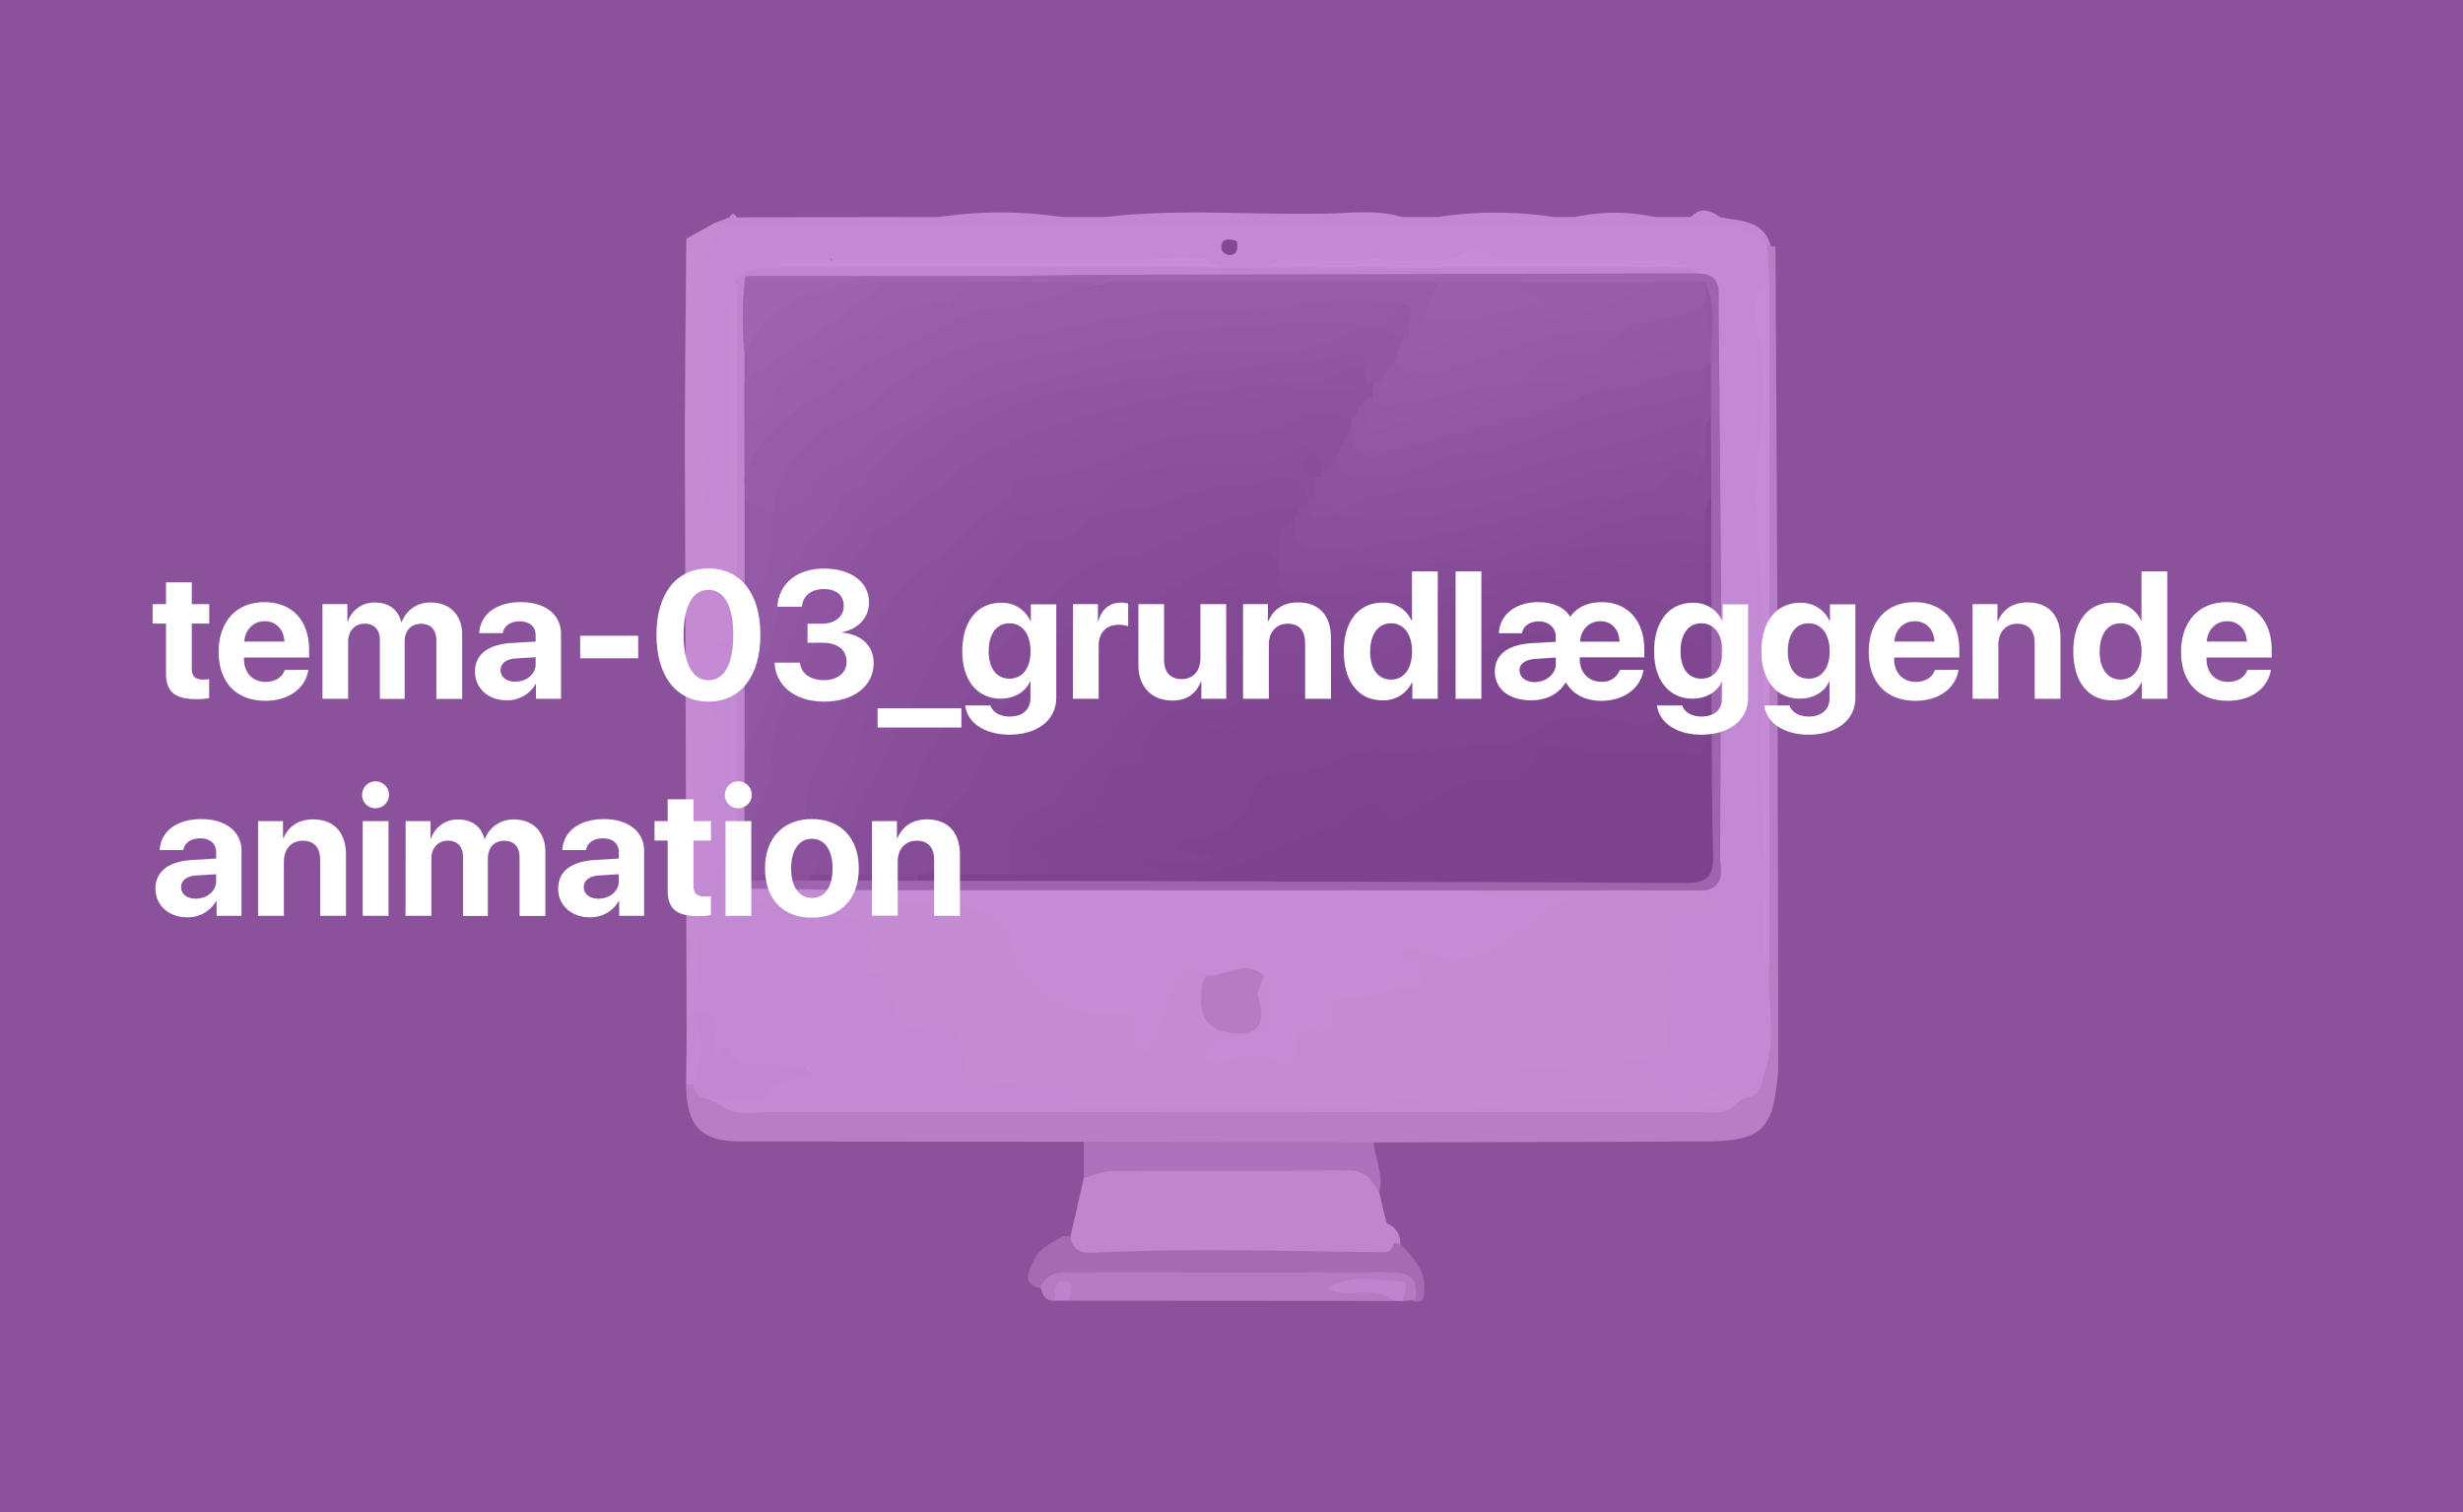 <svg id="Layer_1" data-name="Layer 1" xmlns="http://www.w3.org/2000/svg" width="749" height="460" viewBox="0 0 749 460"><rect x="0" y="0" width="749" height="460" fill="#333333" stroke="none"/><defs><style>.cls-1{fill:#f0f3ec;}.cls-2{fill:#e9e9e5;}.cls-3{fill:#c5c6c0;}.cls-4{fill:#dde0d8;}.cls-5{fill:#9ea099;}.cls-6{fill:#858680;}.cls-7{fill:#ecefe8;}.cls-8{fill:#f4f6f0;}.cls-9{fill:#edeeec;}.cls-10{fill:#ebeee7;}.cls-11{fill:#edf0e9;}.cls-12{fill:#717172;}.cls-13{fill:#ecede8;}.cls-14{fill:#e2e2df;}.cls-15{fill:#bec0ba;}.cls-16{fill:#f4f3f2;}.cls-17{fill:#ecede9;}.cls-18{fill:#bbbcb5;}.cls-19{fill:#dedfd9;}.cls-20{fill:#d8d9d4;}.cls-21{fill:#e1e2e1;}.cls-22{fill:#f9f9f9;}.cls-23{fill:#fafbf9;}.cls-24{fill:#141511;}.cls-25{fill:#050505;}.cls-26{fill:#090a0c;}.cls-27{fill:#58555a;}.cls-28{fill:#38373c;}.cls-29{fill:#464549;}.cls-30{fill:#565458;}.cls-31{fill:#242328;}.cls-32{fill:#605c5f;}.cls-33{fill:#5b585d;}.cls-34{fill:#757474;}.cls-35{fill:#615e62;}.cls-36{fill:#3a393e;}.cls-37{fill:#161519;}.cls-38{fill:#111113;}.cls-39{fill:#2d2c30;}.cls-40{fill:#0c0d0f;}.cls-41{fill:#403f44;}.cls-42{fill:#444348;}.cls-43{fill:#4b4a4f;}.cls-44{fill:#666366;}.cls-45{fill:#6b696b;}.cls-46{fill:#605f62;}.cls-47{fill:#514e54;}.cls-48{fill:#1e1d22;}.cls-49{fill:#060607;}.cls-50{fill:#0e0f11;}.cls-51{fill:#4a494e;}.cls-52{fill:#302f34;}.cls-53{fill:#323135;}.cls-54{fill:#2b2a2f;}.cls-55{fill:#3e3d42;}.cls-56{fill:#3e3d41;}.cls-57{fill:#252429;}.cls-58{fill:#36353a;}.cls-59{fill:#504e53;}.cls-60{fill:#4b4b4f;}.cls-61{fill:#1c1b20;}.cls-62{fill:#3b3a3f;}.cls-63{fill:#313035;}.cls-64{fill:#1a191d;}.cls-65{fill:#b160c9;opacity:0.7;}.cls-66{fill:#fff;}</style></defs><title>tema_3_button</title><path class="cls-1" d="M208.82,316.49q-.28-90.23-.55-180.47c0-21.14.28-42.28.44-63.42l8.59-4.76L218.57,69a9.16,9.16,0,0,1,1.05,4.92c-4.42,28.82-3.2,57.57.77,86.28.82,1.4-1.39,0,.07,0,.29,0,.3-.27.19-.88-4.13-22.23-3.35-44.65-2-67,.18-2.9.53-10.8,7.63-4.48,1.58,4.65,1,9.45,1,14.18q.09,73,0,146.05c0,5.54.08,11,2.79,16,5.39,5.34,12.17,2.3,18.3,2.95,4.22.46,8.52-.21,12.74.63,6.34,4.73,13.72,4.06,20.95,3.84,14.08-.43,25.68,2.79,31.6,17.57,4.27,10.69,13.66,14.75,24.59,14.75,5.13,0,8.36,1.6,10.3,7.15,2.44-5.05,3.66-9.93,6.41-14,3.83-5.7,8.05-7.39,12.81-.91a13.48,13.48,0,0,1,1.08,4.2c.51,4,.57,8.78,5.79,9.16,5.51.39,4-5,5.22-8,1-2.46,2.09-4.66,4.95-5.31,7.31,4,5.34,10.56,4,16.35-1.74,7.38-8.77,4.76-13.81,5.79-1.35.45.29,2-.25.62-.1-.26.28-.64,1-.46,11.44,3,18.28-4.77,24.69-11.59,4.41-4.7,9.08-6.77,15-7.93,4.4-.87,10.28-.17,8.11-8.74-1.11-4.38,4.66-5.25,8.18-4.26,12.62,3.57,23-.05,32.05-8.89,2.9-2.82,6.64-3.78,8.49-3.44-5.65.95-13.26,4.65-21.35,1.91-3.82-1.3-8.74-3.08-2-7.61a664.41,664.41,0,0,1,68,0c3.36,1.39,5.94,3.94,4.65,7.48-1.86,5.12-7.09,4-11.25,4.59-7.29-1.36-12.32-.72-13.73,8.77-1.33,8.92-6.28,9.95-15,4.77,1.9,7.9,1.68,14.81-8,17.31-.72.18-1.73.33-1.94.89-7.5,19.9-25.66,11.52-39.36,14.55-5.64,1.25-11.83.39-15.61.2,6.48-.41,15.17.76,23.8-.54,3.72-.56,7.68,1,7.66,4.35,0,5-5,5-8.38,3.91-9.28-3-17.12-.45-24.54,5-28.78.82-57.54.67-86.27.12-8.34-5-17.71-6.58-27.07-5.78-6.64.56-9.82-1.8-11.1-7.53-1.56-7-5-10.91-12.74-10.56-3.37.15-6.95-2.16-7.75-5.32-2-8-11.63-12.53-9.81-22.33.71-3.81-3-4.5-5.86-5.11-5.37-1.13-10.67-2.58-16-3.94A15.72,15.72,0,0,0,225,281.41c-6.09,4.67-8,.68-8.37-4.26-.4-5.5-2.35-10.72,1-16.79,3-5.5.93-12.92.83-19.51-.66-3.36.13-6.7,0-10,1.39-4.34,1.24-8.82,1.19-13.27-.52-5.14-1.23-10.27-1.41-15.45,0-.17-.5-.47-.74-.45s-.52.34-.74.63c-1,2.68.29,4.94,1.09,7.26,1.86,3.81,1.89,7.87,1.8,11.95a39.16,39.16,0,0,1-.23,4.72c-2.53,5.5-2.11,11.52-3,17.31-1.93,20.76,2.52,41.71-2,62.37-.12,1.28-.24,2.57-.32,3.85C213.45,312.87,213.5,316.52,208.82,316.49Z"/><path class="cls-2" d="M472.42,66H479a57.09,57.09,0,0,1,24.17,0l11,0c2.93-3,5.86-2.17,8.79,0,6,1.36,13.26.66,15.48,8.77l-2.05.64c-13.76-5.08-27.95-4.54-42.18-3.1a98,98,0,0,1-11,.36c-69.77-.55-139.54.2-209.3-.14-15.7-.08-31.41-1.27-47.13-1.15-3.35,0-6.59-.41-9.17-2.88l-.36-.67,4.59-1.72c.71-1.36,1.44-1.37,2.17,0L285.61,66A128.57,128.57,0,0,1,323,66l13.18,0c22.08-2.57,44.23-.64,66.35-1,7.9-.13,15.94-1.35,23.77,1l4.39,0h6.59A116.42,116.42,0,0,1,472.42,66Z"/><path class="cls-3" d="M329.63,347.25q-52.15,0-104.29-.08c-12.29,0-16.5-4.54-16.71-17.43a2.74,2.74,0,0,1,2.57-.92c2.35.92,4.48,2.26,6.76,3.36a26.37,26.37,0,0,0,6.44,2.49,29.19,29.19,0,0,0,5.49.49c59.22-1.45,118.42,4.88,177.54,1.76,38.36-2,76.69-.1,114.94-2.4a18.69,18.69,0,0,0,4.84-2.24c3.88-1.46,6-4.42,7.11-8.33,1.61-10.44.37-20.93.75-31.39-.16-68.59.32-137.16-.26-205.73,0-4.3,0-8.6,2.67-12.32l1,.27c.48.11,1,.2,1.45.29.18,35.12.43,70.24.54,105.35q.22,72.45.29,144.9c-1.48,18.79-4.69,21.8-23.49,21.86q-49.75.18-99.52.31c-3.69,3.5-8.25,4.17-13.1,4.16-20.68,0-41.35-.23-62,0C337.75,351.68,333.16,351,329.63,347.25Z"/><path class="cls-4" d="M325.52,376.09l4.08-17.79c2.76-5.27,7.57-6.5,12.95-6.53,21.22-.14,42.45-.08,63.67,0,7.53,0,12.74,2.67,13.23,11.05q1.1,4.57,2.18,9.15c3.42,1.55,4.6,4.26,4.12,7.85-3,6.68-10.07,5-14.35,4.65-25.4-1.93-50.76-.4-76.12-.46C330.43,384,323.36,385.36,325.52,376.09Z"/><path class="cls-5" d="M419.45,362.8c-2.18-3.79-4.18-6.92-9.75-6.83-23.93.36-47.86.07-71.8.24-2.77,0-5.53,1.36-8.3,2.09l0-11.05,88.09.24C418.21,352.6,420.8,357.48,419.45,362.8Z"/><path class="cls-6" d="M423.92,378.15a6.84,6.84,0,0,1,2.15.33c4.41,4.73,8.7,9.52,6.55,16.81a2.66,2.66,0,0,1-3.51,0c-7.36-8.08-17.1-5.33-25.82-4.88-24.79,1.31-49.55.91-74.33.24a29.65,29.65,0,0,0-10.71,1.4c-8.3-.7-5.61-5.5-3.31-9.63,1.77-3.18,5.38-4.51,8.29-6.51l2.29.2c.41,4.58,4.25,5.07,7.26,4.92,29.44-1.48,58.87-.43,88.31-.15C423,380.88,423.36,379.45,423.92,378.15Z"/><path class="cls-7" d="M210.74,329.84l-2.11-.1.19-13.25c2.14-1.73,2.07-4.16,2.09-6.56C218.35,315.53,218.28,323.9,210.74,329.84Z"/><path class="cls-8" d="M366.75,296.68c-5.46-3.75-8.3-.71-10.24,4.11-1.32,3.31-2.28,6.76-3.46,10.13-1.05,3-2.19,5.9-3.22,8.68-2.66.28-4.08-1.17-4.22-3-.52-6.45-.27-9.24-10.07-8.54-12.36.89-24.28-8.75-28.13-20.82-3.75-11.8-12.25-10.81-20.07-12.28-6.34-1.18-13.06-.23-19.62-.25-2.61,0-5.55.25-4.06-4,3-4.35,7.69-3.61,11.95-3.62q79.26-.17,158.51,0c4.26,0,8.94-.74,11.91,3.68,10.47,4.15,21.59,0,32.53,3-6.44,0-10.18,3.87-14.55,7.79-9.17,8.23-19.68,13.71-32.5,7.14-1.18-.6-2.84-.42-4.26-.33-.55,0-1.05.79-1.65,1.28.19,3.43,4.08,2.52,5.43,4.64,2,3.14,1.86,6.69-2.08,6.18-5.51-.72-9.76,2.47-14.76,2.73-4.48.23-10.18-1.37-8.69,6.89.41,2.25-2.12,3.8-4.67,3.21-5.5-1.28-7.65.93-6.93,6.3.26,1.94-.49,5-1.68,4.35-7.51-4.28-15-2.39-22.58-1-1.36.25-3.21-.47-2.88-2.31a6.39,6.39,0,0,1,2.37-3.37c.75-.61,2.05-.58,3.12-.78,16.26-3,16.29-3.07,12.16-19.84C378.52,296.44,372.61,301.45,366.75,296.68Z"/><path class="cls-7" d="M239.46,274.78c4.2,1.25,8.36,3.44,12.59,3.57,9.87.32,16.76,2.11,11.77,14.32a6.52,6.52,0,0,0,.28,3.09c10.3-.71,6.39,7.57,8.23,12.4.91,2.41,3.56,5.88,6.68,4.5,12.78-5.66,13.29,4.49,15,11.81,1.12,4.79,1.78,7.23,7.5,5.68,7.39-2,14.72,2.66,22.63.45,3.72-1,1.59,3.47,1.07,5.66-30.13,1.59-60.25,2.92-90.23-1.81-3.39-2.18-3.51-4.66.05-6.49a17.25,17.25,0,0,1,8-1.52c2.82-.52,1.18-2.69,1.67-1.31.18.5,0,.77-.55.88a59,59,0,0,1-16.07.8c-4.18-.27-7.66-2.47-7.92-7.48,2-5.67.43-11.36,0-17-1.19-14.71.37-17.67,13.63-24.6C235.63,276.72,237.74,276.12,239.46,274.78Z"/><path class="cls-9" d="M537.48,74.51,538,86c-3.15,3.88-.31,9.4-3.61,13.25-7.06-4.16-9.57-13-6.46-24.77-10.77,6-23.32.64-33.47,7.55-31.31.71-62.63,0-93.93.45-5.48.08-11-.2-16.22,1.8A48.81,48.81,0,0,1,370.77,84c-5.25-2-10.7-1.8-16.21-1.81-33.25,0-66.5,1.2-99.71-.59-3.44-5.25-7.32-7.42-14.48-6.3-7.4,1.16-15.72,1.83-22.88-2.76,0-1.36.11-2.72.17-4.07q152-.14,304-.34C527.94,68.16,532.91,70.6,537.48,74.51Z"/><path class="cls-10" d="M232.88,331.9c30.53,6.68,61.51,3.86,92.33,4.36h92.25c2.12-2,4.23-4.87,7.31-4.32,23.73,4.22,47.52-3.07,69.52.07-7.59-2.9-17.06.21-26.43-.36a33.12,33.12,0,0,1-8.64-1.33c-2.07-.69-4.64-1.67-4.27-4.2s3-2.67,5.26-3c11.56-1.48,23.14-3.2,34.77-3.48,6.56-.16,9.17-2.66,7.82-8.4-2.18-9.25,2.52-18,1.15-27.16-.59-3.93,3.06-5.42,5.83-7.15,1.85-2.32,4.08-1.64,6.6-1.26,5.68.86,3.11-2.48,2.17-4.86,2.33-25.9.58-51.86,1.17-77.78.11-4.69-.79-9.55,1.71-13.95,6.27-3.22,6.28,2.39,7.21,5.59,1.43,4.91.83,10.1.86,15.18.08,13.81.31,27.63-.13,41.42a115.7,115.7,0,0,0,4.82,37.48c1,6.06,2.54,12.07,1.71,18.3-1.64,7.57-.35,15.26-1,22.86-.39,4.88.55,10.49-5.27,13.26a13.27,13.27,0,0,1-2.66,1.65,6.84,6.84,0,0,1-3.12.21c1.18.44,2.65.06,3.56,1.26-3.44,3-7.62,2-11.54,2q-141.27.06-282.55,0c-4.62,0-9.56,1.3-13.76-2,2.43-3.94,7-2.79,10.4-4.31C231,332,231.91,331.92,232.88,331.9Z"/><path class="cls-11" d="M509.78,277c-.58.93-1.84,2.07-1.63,2.76,2.82,9.38-3.51,18.12-1.85,27.31,2.73,15.1,1.45,14.21-12.84,16.08-11.9,1.55-23.83,1.16-35.64,2.63l0,3.09c13.49,0,27,.21,40.44-.14,3.53-.09,7.62-.47,7.55,3.38-.07,3.69-4.5,4.26-7.86,3.48-14.81-3.46-29.53.67-44.25,1-12.1.25-24.17-4.2-36.21-.29,1.07-7.35,6.73-6.71,11.8-6.47,5.35.25,10.67,1.08,16.12.6-12.24-5.29-25.64-1.13-38.3-4.52,17,2,33.06-3.22,49.54-5,2.5-.26,5-.78,7.45-1.18-5.73-14.61,16.79-9.8,15-21.83-.54-3.59-.34-7.29-.78-10.9-.27-2.2-1.27-4.67,2-5,2.56-.26,4.11,1.39,3.77,4.1-.52,4.19-1.4,8.77,5.16,8,5.43-.64,3.77-4.83,3.83-8.46C493.24,273.27,494.05,272.94,509.78,277Z"/><path class="cls-12" d="M523.41,178.21c-.09,27.34-.14,54.68-.33,82,0,4,1.91,9.19-4.53,10.61H446l-182.37-.06-37.07-.48a1.9,1.9,0,0,1-.05-3.17,8,8,0,0,1,3.37-1.77c5.79-.78,11.61-.32,17.42-.47h32.32c73.57.76,147.12-2,220.69-1.27,14.9.15,15.83-.93,15.89-15.31s2-28.47,1.26-42.76V171.36c-.13-6.59.37-13.19-.52-19.75,1-8.49.34-17,.52-25.53,0-5,.11-9.92-.14-14.86-1-6.92,2.66-14.42-2.57-20.82-4.54-.66-9.13-.55-13.66-1.31-13.19,1.25-26.41-.28-39.59.85-8.29.17-16.6.91-24.86-.56-32.58-1.47-65.13,1.52-97.7.89-9.42-3.29-20,1.84-29.07-3.88a2.72,2.72,0,0,1,.7-3.78c16-2.77,32.14-1.58,48.13-1.14,33.63.92,67.24-1.07,100.85-.1,19,.55,38-.64,57.05-1.17,7.3.56,10.18,5.58,10.4,11.83.9,25.81.56,51.63.22,77.45A11.41,11.41,0,0,1,523.41,178.21Z"/><path class="cls-13" d="M217.49,72.58l38.84-1.88c1.77,5-4.66,4.83-3.67,8.48-3.44,4.52-8.45,2.79-12.9,3.26-4.74.69-9.85-1.64-14.26,1.66a4.18,4.18,0,0,1-1.59,1.72c-4.39,15.32-1.38,31-2.18,46.51-.67,12.94-.14,25.94-1.62,39.1,4-9.64-10.75-15.92-3.9-26-6.9-17.5-1.65-35.69-2.91-53.52C212.84,85.43,213,78.36,217.49,72.58Z"/><path class="cls-13" d="M239.46,274.78c-1.6,2-2.81,4.88-4.88,5.75-14.24,6-11.86,17.64-10.06,28.92.61,3.8,1.86,7.17-2.63,9.27-1.83,1.6-.89,6.45-5.25,5-3.51-1.18-1.12-4.27-1.3-6.45-.31-3.8.73-8-4.43-9.51,2.41-22.65,2.46-45.38,2.19-68.12,7.52,3.53.87,10.17,3.56,14.44,2.67-3.32-6.08-12.15,5.2-12.24,2.9,13-6.13,25.37-1.48,38.46C224.13,269.8,233.07,276.83,239.46,274.78Z"/><path class="cls-14" d="M223.91,85.82l.15-2.26,1.78-.56a6.08,6.08,0,0,1,2.69,2.5c2.69,7.21.17,14.69,1.09,22q-.08,4.62,0,9.22c0,3.73,0,7.46,0,11.19.15,6.32-.5,12.67.74,18.95a16.43,16.43,0,0,1-.22,5.85c1,9.22-.79,18.39-.35,27.59,1.89,7.3.08,14.66.47,22,0,8.71-1.72,17.43.18,26.13.53,9.43-2,18.82-.39,28.27-.3,4.08-.33,8.26-3.58,11.42.06.74.11,1.47.17,2.21-4.4-3.78-2.53-8.89-2.54-13.4Q223.83,171.37,223.91,85.82Z"/><path class="cls-2" d="M210.91,307.73c13.29-.67,2.84,10.13,7,14,2.38.62.77-4.63,4-3,2.08,7,7.73,4.47,12.48,4.89,4.48.4,8.88,1.68,14.25,2.76-5.85,2-11.6,1.62-15.74,5.53v2.2a31.45,31.45,0,0,1-17.78.06c-2.6-.29-3.91-1.87-4.35-4.33,1.91-6.62,4.32-13.23.16-19.9C210.9,309.2,210.9,308.46,210.91,307.73Z"/><path class="cls-15" d="M366.75,296.68c5.89.46,11.8-5,17.66.09-.66,2.08-2.29,4.43-1.8,6.19,2.11,7.61,1.12,12.42-8.27,11.23-8.9-1.13-9.88-7.25-8.82-14.47A13.56,13.56,0,0,1,366.75,296.68Z"/><path class="cls-7" d="M213.1,200.05c.21-2.4-.64-5.32,3.48-5.38,3.23,0,4.92,1.5,5.07,4.4.27,5.45.16,10.92.21,16.37-2.77,1.32,1.43,7.27-4.36,6.58a11.45,11.45,0,0,0-4.39-11A12.18,12.18,0,0,0,213.1,200.05Z"/><path class="cls-7" d="M221.86,241.81c-8.08,2.54-2.06,10.24-5.47,14.8-3-5.42,1.29-12.12-3.29-17,2.13-4.18-1.87-10.39,4.39-13.19,2.63.29,2.91,2.93,4.38,4.38C221.87,234.47,221.86,238.14,221.86,241.81Z"/><path class="cls-13" d="M221.87,230.8l-4.38-4.38c0-1.47,0-2.93,0-4.4l4.37-6.58Z"/><path class="cls-13" d="M213.1,200.05q4.62,5.49,0,11Q213.11,205.54,213.1,200.05Z"/><path class="cls-13" d="M216.38,168.29c-4.33-3.2-2.55-5.26-3.5-7.55C216.92,162.72,214.15,164.87,216.38,168.29Z"/><path class="cls-16" d="M534,99c.36-4.64-1.41-10,4.06-13l0,208.31c-5.45-3.9-3-10.11-4.43-15.2-1.11-21.7-4.47-43.17-2.19-65.16,2.37-22.86-3.21-45.81-1.65-68.89.86-12.69,3.46-25.37,1.28-38.22A7.94,7.94,0,0,1,534,99Z"/><path class="cls-9" d="M536.14,279.16c.63,5-1.53,10.41,1.84,15.11-.69,11.05,2.85,22.35-1.91,33.18-3.57-10-3.71-20.31-2.12-30.71l-2.19-17.58C533.21,277.74,534.67,278,536.14,279.16Z"/><path class="cls-17" d="M534,296.74q1.06,15.36,2.12,30.71c-.16,4.08-2.24,6.35-6.34,6.71a1.4,1.4,0,0,1-2.37-.06c4.26-3.3,4.22-7.9,4.53-12.76C532.42,313.14,529.47,304.6,534,296.74Z"/><path class="cls-11" d="M527.36,334.1l2.37.06-2.3,2.16a14.14,14.14,0,0,1-2.16,0c-3.39-.53-8.42,1.75-9.75-2.27-1.45-4.4,1.89-4.21,5-2.4a36.4,36.4,0,0,0,4.74,2.31A6.91,6.91,0,0,0,527.36,334.1Z"/><path class="cls-7" d="M215.1,334.16l17.78-.06c-3.94,3.68-8.84,1.63-13.29,2.24Z"/><path class="cls-18" d="M430.43,395.34l-4.13.44c-1.4-5.08-5.46-4.62-8.75-4.51,2.09,1,7-1.65,6.52,4.42l-98.9-.07c-1.46-1.65-2.92-1.64-4.38,0-3.16.19-3.91-2-4.32-4.44,2.51-4.95,7.11-4.19,11.43-4.19,30.88,0,61.76.11,92.64-.05C426.65,386.9,431.77,387.05,430.43,395.34Z"/><path class="cls-19" d="M424.07,395.69c-5.86-5-13.4-.31-20.55-3.78,7.41-4.55,14.89-2.61,21.88-2.2,3.8.22,1.45,3.84.9,6.07Z"/><path class="cls-20" d="M320.79,395.61c.28-2.33-.64-6,2.87-5.83,4.45.24.8,3.88,1.51,5.84Z"/><path class="cls-17" d="M536.14,279.16h-4.38c-3.53-6.11-6.69-12.26-6.64-19.67.13-23.23.09-46.46,0-69.69,0-3.91,1-8.05-1.71-11.59q-.37-42.51-.76-85c0-4.64,1-10-6.32-10a35.2,35.2,0,0,0-4.47-1.54c-5-1.31-10.73,1.84-15.27-2.44,1-5.7,7.54-6.19,9.35-5.21,9.42,5.08,21.41-10.07,29.44,4.66-1.52,1.48-9.74-3.6-5.37,4.81C532.37,88,530.72,94.21,534,99c4.69,18-.29,36.1.1,54.13.48,21.46,3.27,43.06,1.53,64.31C533.87,238.17,538.11,258.58,536.14,279.16Z"/><path class="cls-21" d="M514.05,81.3l2.28,1.85q-90.63.19-181.27.42c-8.42,0-16.84.24-25.25.37-3.94,3.55-8.83,2.76-13.49,2.89-19.58.52-39.19-1-58.75,1a12.89,12.89,0,0,1-10.92-3.84l-.5-.61c3.06-5.76,8.46-1.83,12.62-3,40.19-.18,80.39.3,120.58-.17,3.91,0,8.06-.73,11.85,1.19l13.31.07c19.91-2.49,39.91-1,59.85-1C467.59,80.37,490.85,79,514.05,81.3Z"/><path class="cls-22" d="M514.05,81.3l-129.54.07c9-4.69,18.65-.93,27.88-2.24C423.84,77.51,436,83,447.24,75.89c.47-.3,8.3,3.27,13.21,3.27h36.14C502.4,80,508.64,77.27,514.05,81.3Z"/><path class="cls-23" d="M371.2,81.3H237.34q-2.13-1,0-2.11h15.36c31.31,0,62.63-.06,94,0C354.85,79.21,363.44,75.58,371.2,81.3Z"/><path class="cls-24" d="M376.17,73.57c.49,3.48-1,4-2.36,4-.79,0-2.21-.91-2.3-1.57-.17-1.24-.21-3,1.84-3.15C374.92,72.78,376.16,73.24,376.17,73.57Z"/><path class="cls-25" d="M520.43,204.57c.14,18.64.07,37.29.53,55.92.16,6.36-2.23,8.09-8.25,8.06q-116.81-.49-233.63-.67a2.48,2.48,0,0,1,.69-3.31,8.21,8.21,0,0,1,3.43-1.51c8.12-.53,16.22-1.69,24.38-.83,4.43-.08,8.82.77,13.25.45q7.57,0,15.14,0c6.06-.06,12.13.05,18.18,0,9.33.43,18.45-1.33,26.28-6.14,9.59-5.88,22.35-5.21,30-15,1.35-1.74,4.24-1.83,6.22-.87,8.59,4.14,15.62.12,22.53-4.13,3.89-2.39,7.88-3.81,12.43-3.5,5,.35,9.22-.84,12.59-5.07,3.57-4.49,8.77-4.82,14.07-4.09,9.47,1.3,19,.64,28.51.92,2.85.09,6,.86,7.77-2.48C517.56,216.73,511.38,208.07,520.43,204.57Z"/><path class="cls-26" d="M520.43,204.57c-3.78,7-1,14.58-1.86,21.84-18.69-3.3-36.75-8.51-55.92,1.51-10.9,5.71-25,3.33-37.69,4.46-7.15.63-14.7-1-20.41,5.29-1.21,1.34-3.37,1.44-5.2,1.12-8.38-1.44-14,2-17.78,9.43-1.32,2.61-3.77,4.35-6.06,6.22-2,1.63-8.19.79-4.28,6.67.52.77-2.5,1.79-4.39,2.07a42,42,0,0,1-14.83-.62c1.86.52,4.89-.4,3.91,3.4l-19.79,0c-1.35-1.09-3.75-2.64-2.08-4.08,2.63-2.28-.69-2.62-.63-3.91,5.65-5,10.6-10.89,17.61-14.22,4.49-2.13,7.3-5.87,9.88-9.94s5.84-7.92,11.44-6.7c3.57.77,5.35-1.38,7.57-3.21,3.48-2.86,7.69-5,12-4.91,20.46.66,38.49-8.11,57.26-14.06,3.87-1.22,8.06-2.26,11.86-.84,11.3,4.2,23.13,2.54,34.68,3.83,9.14,1,15.84-1.53,18.69-11,1.54-3.41.09-7.43,2.12-10.75a5.77,5.77,0,0,1,2.4-2.11l1.52.58Q520.44,194.63,520.43,204.57Z"/><path class="cls-27" d="M226.42,151.73c0-1.49,0-3,0-4.45-.16-12.36,6-20.88,16.34-26.81,10.55-6,19.66-14.25,31.4-18.53,12.4-4.52,23.66-11.43,37.55-12.58,8.81-.73,17.82-1.94,26.66-3.53l98.85,0c3.79,4.87-.78,8.16-2.26,12a5.38,5.38,0,0,1-5.52,2.16c-2.44-1-2.78-4.9-6.27-4.47-39.17.77-78,2.18-116.73,10.43C289.31,109.67,278,120.3,264,127.76c-11.87,6.32-20.4,14.77-26.23,26.49a7.13,7.13,0,0,1-2.17,2.61C230.34,159,228.45,155.26,226.42,151.73Z"/><path class="cls-28" d="M520.31,110.21v15.44c-1,1.72-.27,4.28-2.66,5.29-26.93,7.19-53.53,15.82-80.93,21-9.91,1.89-20.12,2.29-29.8,5.64-3.57-.42-6.86-1.33-8.75-4.81a9.72,9.72,0,0,1-.4-6.84,9.88,9.88,0,0,1,1.55-3c2.26-2.21,3.64-5.94,7.94-4.8,7.69,7.36,15.95,2.7,24,.91,3.39-.77,6.19-3.54,9.92-3.62,15.7.2,29.65-6.82,44.16-11.23,8.33-2.53,16.86-4.11,25.21-6.43a7.48,7.48,0,0,0,5.81-5.5C517.29,110.86,518.42,109.79,520.31,110.21Z"/><path class="cls-29" d="M520.31,110.21l-1.74,1.93c-7.7,7.48-18.14,6.79-27.53,9.24-13.59,2.25-25.32,10.62-38.94,12.33-10.12,1.26-19.52,4.77-29.29,7.08s-12.69.16-15-9.84a15.68,15.68,0,0,1,.45-3.54c1.82-3.54,2.76-8.09,8.3-7.52a5,5,0,0,1,2.51,2c6.44,6.65,15.76,3.72,20.73,1.33,8.67-4.15,18.29-4.77,26.54-9.42,14.87-1.25,28-9,42.48-11.48,6.46-1.12,6.56-5.65,6.59-10.51.06-2.51,1.56-4.26,3.16-6C522.52,93.73,520,102.07,520.31,110.21Z"/><path class="cls-30" d="M518.61,85.85c0,2.17,0,4.34-.05,6.51-5.62,10.47-17.06,8.42-25.86,12.06-19.77-3-36.3,8.62-54.61,12.26-7.23,1.44-12.92,2.47-16-5.8a8,8,0,0,1,2.81-7.9,6.69,6.69,0,0,1,3.1-1.15c10.39,2.11,19.28-4.27,29.27-5.51,15.44-1.91,30.66-6.78,45.95-10.47Z"/><path class="cls-31" d="M518.56,129.71l1.75-4.06.09,26.28c-1.58,2.25.48,5.87-2.8,7.5-7.84,1.48-15.72,2.95-23.71,2.09-7.21-.77-11.41,6.19-18.12,6.45-16.58,3.17-32.91,8-49.88,8.63-6.05.22-13.21,3.25-17.68-4.1,4.13-6.88,12-6.05,17.56-5.86,14.11.46,26-6.26,38.77-9.71,8.29-2.23,17.44-2.33,24.8-7.71a15.62,15.62,0,0,1,9.61-2.59c5.15.61,10.49,2,14.14-3.52a7.9,7.9,0,0,0,2.19-5.1C515.4,134.85,515.72,131.78,518.56,129.71Z"/><path class="cls-32" d="M338.35,85.83c-11.52-.14-20.75,8-33.12,7.6-9.35-.29-18.78,7.51-28.45,10.92-12.17,4.3-21.49,13.33-32.92,18.78-4-5.16-.77-8.34,3-11.59,4.83-4.18,11.45-5.89,15.37-11.27A11.9,11.9,0,0,1,265,98.63c7.38.44,11.58-6.07,17.78-8.21,4.9-1.38,8.44-6.14,14.08-5.74,4.32.49,8.78-1.11,12.94,1Z"/><path class="cls-33" d="M503.2,85.85c-7.91,3.44-15.53,8.5-23.79,10-15.26,2.73-30.83,3.56-45,10.73-3,1.5-4.59-.94-5.92-3.21-1.32-1.47-1.16-2.93,0-4.38l4.37-2.2c10.52-4,21.28-6.36,32.66-4.94-2.27-1.37-5.47-2.14-4-6Z"/><path class="cls-34" d="M309.78,85.7l-15.37.12a69.51,69.51,0,0,1-24.29,3.84c-15.62,0-29.7,3.72-39.94,16.67a3.51,3.51,0,0,1-3.78,1.39,106.84,106.84,0,0,1,.25-23.78h83.16Z"/><path class="cls-35" d="M461.5,85.85c1.24,4.18,5.94,3.38,9.6,6.55-13.49,1.43-25.32,6.86-38.24,4.36q2.17-5.46,4.34-10.9Z"/><path class="cls-36" d="M226.42,268.09l0-10.93c2.12-4.47.44-9.23,1-13.81.39-3.08.44-3.07,4.27-1.23.09,0,.15.33.14.22-.13-2.79.85-4.92,3.47-6.17a5.68,5.68,0,0,1,4.92.86c3,3.4,2.65,7.47,2.25,11.54A102.07,102.07,0,0,1,235.93,266c-2.1,1.78-5,.35-7.17,1.72Z"/><path class="cls-37" d="M279.08,266v1.86l-32.9-.06a2.09,2.09,0,0,1,.2-2.93,8.18,8.18,0,0,1,2.9-1.67,44.29,44.29,0,0,1,6.81-.59c3-.29,5.94.18,8.92,0C270,262.39,275.31,261.05,279.08,266Z"/><path class="cls-38" d="M518.56,158.28c.07-2.28-.13-4.63,1.84-6.35v19.56a2.32,2.32,0,0,1-3.07-.57,9,9,0,0,1-1.79-6.58A7.66,7.66,0,0,1,518.56,158.28Z"/><path class="cls-39" d="M246.14,266c0,.6,0,1.2,0,1.8l-17.42-.06c1.71-1.94,4-1.75,6.29-1.8C238.77,262.34,242.46,262.51,246.14,266Z"/><path class="cls-40" d="M518.58,171.48h1.82q0,6.6.05,13.18h-1.88c-3.48-2.83-3.55-6.44-2.42-10.34A6.57,6.57,0,0,1,518.58,171.48Z"/><path class="cls-9" d="M237.3,79.19c0,.7,0,1.41,0,2.11-3.78.42-7.87-.89-11.19,2a20.86,20.86,0,0,1-2.09.23c-2.84-.62-2.85-1.69-.4-3C228,78.34,232.73,79.42,237.3,79.19Z"/><path class="cls-41" d="M235.07,237.41c-5.3,5.52-6.42,12.89-8.68,19.75V228.59c4.38-23.32,11.65-46.16,25.88-64.81,18.74-24.54,43.19-41.69,74.65-49.19,17.4-4.15,35-.71,51.9-5.77a86.17,86.17,0,0,1,28.85-3.22c4.71.2,9.09-.23,8.45,6.48-6.81,5.37-14.44,7.18-23.2,7.64-34.28,1.81-68.25,6.42-98.11,24.83C277.87,155,262.66,167.62,255.36,188a196.5,196.5,0,0,1-16.1,33.12C236.16,226.34,240.83,233.15,235.07,237.41Z"/><path class="cls-42" d="M415.28,112.14c-.48-2.36-1.53-4.19-4.32-3.87-30.39,3.56-61.12,5.4-91,11.33-20.32,4-36.14,18.82-52.21,32.12-24.47,20.27-27.29,51.43-41.32,76.87l0-26.36c5.23-5.81,4.71-13.65,7.08-20.46,4.28-12.33,11.84-22.32,20.08-32,10-16.9,30.18-20.28,43.42-32.87a3.82,3.82,0,0,1,2-.91c19.62-3.29,38.64-9.46,58.49-11.74,16.71-1.92,33.88.58,50.18-5.76,4.63-1.8,10.12-.63,15.21-.6,3.54,0,5.7,1.55,3.44,5.51q-1.09,3.28-2.21,6.57c-.74,3.78-.26,8.48-6.21,8.42a5.62,5.62,0,0,1-3.07-1.46A3.92,3.92,0,0,1,415.28,112.14Z"/><path class="cls-43" d="M254.85,151.7a8.55,8.55,0,0,1-3.37,7.67c-11,8.64-14.32,21.11-16.39,34-.87,5.4-4.89,6.8-8.68,8.87q0-11,0-22a13.5,13.5,0,0,0,3.71-9.37c.21-5.23.59-10.77,4.93-14.79h0c3.87-5.35,8.69-9.86,13.43-14.36,3.69-3.49,7.85-7,13.55-3.47C265.38,145.8,257.11,147.14,254.85,151.7Z"/><path class="cls-44" d="M268.06,85.82h26.35c-4.1,1.45-4.7,8.77-11,6.55-6,2.6-11.76,5.78-17.58,8.78h-2.2c-9.83,8.36-23.31,12.49-29,25.82-1.37,3.24-5.16,5.62-8.28.58v-11C235.85,100.26,252.77,94.14,268.06,85.82Z"/><path class="cls-45" d="M268.06,85.82c-11.9,12.92-28.55,19.41-41.66,30.7v-8.8C231.11,94.54,247.81,85.76,268.06,85.82Z"/><path class="cls-46" d="M226.39,127.55c9.51,1.91,6.78-8.42,11.63-11.89,8.14-5.81,16-11.6,25.62-14.51-.27,5.5-5.13,6.38-8.59,8.84-4.78,3.39-11.94,5-11.19,13.14-7.45,6.86-16,12.94-17.46,24.15Z"/><path class="cls-47" d="M235.07,156.09c.55,6.07-1.49,11.88-1.85,17.78-.32,5.2-3.79,5.08-6.79,6.38V151.73C229.3,153.2,231.43,156.15,235.07,156.09Z"/><path class="cls-37" d="M518.56,173.66c0,3.67,0,7.33,0,11h0c-.52.51-1.13,1.42-1.65,1.36-16.59-1.83-31.78,10.27-48.67,4.93-4.86-1.53-8.23,2.29-12.41,3.08-21.75,4.09-43.43,7.81-65.74,8.87-19.59.93-37.38,6.89-50.92,24.63-6.33,8.29-11.47,20.24-24.16,23.64-6.66,1.78-4.94,9.78-7.45,14.75l-26.32.07c-.51-4.37,2.68-3.94,5.36-4.11s-.51-1.83.62-2.39c8.94-17.1,20.74-32.41,30.11-49.32A43.1,43.1,0,0,1,345.94,189c6.44-1.42,13.69-4.37,19.31-9.49,5.33-4.85,11.27-5.22,16.12,1.07,3.27,4.25,7.61,5.59,12.55,5.19,11.91-.95,23.76-2.33,35.63-4,22.15-3.14,43.38-9.73,65.12-14.16C502,166.14,513.09,162.24,518.56,173.66Z"/><path class="cls-38" d="M307.55,265.91c-3-10.19.15-16.74,9.89-20.26,1-.37,2.88-.22,3.09-.78,3.36-9.11,11.44-14.24,17-21.3,2.84-3.63,5-7.38,9.19-10.16,11.46-7.54,24.3-15.67,37.11-14.32,12.54,1.33,24.65-7.73,36.75-.18,1,.62,3.76.48,4,0,5.38-13,16.83-3.42,25-6.63s16.56-6.56,26.35-3.68c4.92,1.45,12,3.14,16.33-4.56,2.12-3.75,8.22-1.79,12.34-1.09,4.67.79,9.24,2.06,14,1.72q0,6.58,0,13.18c-13.42,3-27.06,1.91-40.31.18-12.6-1.65-22.88,2.49-33.49,7.58-9.52,4.55-19.2,8.88-30.27,6.6-6-3.35-11.68-2.85-17.19,1.1a23.4,23.4,0,0,1-11.1,1.07c-10.07,1.35-19.4,6.37-29.84,6-1.08,0-2.45,1-2.44,1.81.09,11.14-12.62,13.19-15.63,22.14-1,2.89-3.88,3.88-6.49,5.29-6.37,3.46-11.53,8.11-11.05,16.36Z"/><path class="cls-48" d="M287.82,261.58c.87.43,3.57.65.87,1.91-2.3,1.07-5.5-.06-7.46,2.49l-2.15,0L263.63,266c-2.23-2.15-4.51-5-1.77-7.53,11.29-10.27,12.23-26.24,21.55-37.79,7-8.74,12.78-18.73,19.57-27.74,11.9-15.78,27.21-26.63,47.23-30.81,13.13-2.74,25.3-9.18,38.52-12.07,3.59-.78,7.3-2.92,8.42,2.95a15,15,0,0,1-1.61,6.07c-4.05,3.82-2.36,9.82-5.27,14.09a3.62,3.62,0,0,1-2.73,1.19c-12.94-5.85-22,3.67-32,8.57-5.14,2.52-9.36,6-15.68,6.5-4.82.35-10.64,2.45-13.45,6.52-6.53,9.42-14.48,17.86-20.26,27.63-5.15,8.7-8.21,18.55-15.59,26.09C287.63,252.62,285.48,256.86,287.82,261.58Z"/><path class="cls-49" d="M355.92,266c-2.65-3.21-6.82-1.52-10.06-4.26h22.45c0-.59,0-1.19,0-1.78l-10.43-1.15c1.29-4.66,4.81-3.26,7.39-3.93,6.53-1.72,12.71-4,14.7-11.48,1.54-5.86,5.9-9,11.33-8.4,10.76,1.21,18.39-8.23,29.7-6.82s23.23-1.84,34.82-1.46c8.8.3,13-8.74,22-8.4,4.14.16,7.87-1.88,12.73.59a18.25,18.25,0,0,0,13.87.35c8.55-3.72,12.34-1,14.12,7.19-.46,2-1.48,3-3.81,2.69-13.34-1.88-27,1.49-40.24-2.17-4-1.11-7.21.47-8.56,4.68-1.12,3.52-3.46,6.28-7.07,5.56-12.95-2.58-22,5.29-31.91,11.1-1.34.78-3,1.87-3.86.66-7.83-10.88-11.47.46-17.61,2.16C388.86,255.68,374.42,267.92,355.92,266Z"/><path class="cls-50" d="M320.75,265.92c-1.48-3.73-3.85-6.74-8.57-8,10.05-7.07,23.06-8.46,24.9-22.42.32-2.38,3.41-2.32,5.56-2.59s5.26-.92,5.38-3c1-18.35,15.57-13.41,25.86-14.62,4.33-.51,4.89-8.9,10.63-4.24.69,9.35-3.82,15.18-12.09,14.51-9-.74-14.13.07-18.32,10.83-4.3,11-15.69,18.73-26.62,20.79a5.82,5.82,0,0,1,6.49,2.22c5.57.59-1.07,5.21,2.17,6.57Z"/><path class="cls-40" d="M334,259.38H320.88c10.21-8.52,22-11.1,27.93-21.25.88-1.5,4.62-1.59,3.83-4.36-5-17.59,11.57-13.49,16.18-12.3,11.19,2.9,12.2-4.56,15.69-10.44H397.7c5.77-1.45,11.5-3.21,17.58-2.2,10.23,3.56,18.3-3.39,27.05-6.17a42.63,42.63,0,0,0,11.48-5.33c10.82-7.81,22.34-2.23,33.36-2.57,7.07-.22,14.46,1.73,21.51,0,4.44-1.11,6.77,1.56,9.88,3.11-3.4,13.46-12.61,15.56-24.83,13.61-11.33-1.81-23.4,1.86-34.19-4.56a3.79,3.79,0,0,0-3.21,0c-12.55,7.18-28.7,4.73-40,15-2.94,2.68-5.89,1.48-9.2.71-10-2.33-18.33,2.57-27.56,5.11-11.33,3.11-15.39,12.38-23.56,16.86C348.06,248.93,342.76,256.75,334,259.38Z"/><path class="cls-47" d="M261.44,138.51c-6.68.92-10.66,5.2-14.54,10.39a18.47,18.47,0,0,1-11.83,7.19c1.59-14.35,10.16-23.46,22.7-29,6.17-2.75,10.44-7.63,15.66-11.28a69.35,69.35,0,0,1,29.88-12.28c22.16-3.47,43.77-9.61,66.62-9.17,13,.24,26.16-1.47,39.08-3.42,6.16-.93,11.42,2.52,17.27,1.48.52,5.32-3.26,7.69-7.2,7.42-8.85-.61-17.19,2.53-25.9,2.48-31.7-.19-62.43,6.39-93.22,12.94-5.85,1.25-7.24,6.53-11.72,9C279.38,129.13,270.39,133.78,261.44,138.51Z"/><path class="cls-51" d="M261.44,138.51c5-9.83,17-9.57,23.92-17,13.13-14,31.94-12.42,48.72-16.6,25.51-6.36,51.39-6,77.31-5.92,6.1,0,11.8-.19,14.89-6.64,5.18.7,1.66,4.33,2.21,6.59l0,4.38-2.18,0c-5.5-5.13-13.46-3.69-17.71-1.46-13.46,7.08-27.86,4.55-41.43,5.16-21.48,1-42.22,6.27-62,12-15.1,4.36-32.41,11.63-42.3,27.12-1.91,3-5.12,3.94-8,5.52C254.59,146.08,262.87,144.71,261.44,138.51Z"/><path class="cls-52" d="M410.94,127.58c0,.72,0,1.43,0,2.15-2.4,2.46.42,7.54-4.43,8.76q-2.21,3.28-4.43,6.55c-1.56-1.53-3.05-3.16-5.22-3.88-11.34,4.09-23.38,3.9-35,4-12,.11-21.78,3.36-30.51,11.07-8.26-.48-16.39,7.72-24.77.42a9.48,9.48,0,0,1-1.91-4.89c0-5.53,2.66-8.58,8.2-9.83,9.43-2.13,19.56-2.39,27.29-9.54a5.39,5.39,0,0,1,4.13-1.21c13.27,1.59,25.49-4.5,38.59-5.12,8-.38,16-3.34,24.3-3.4C410.91,122.65,413,123.36,410.94,127.58Z"/><path class="cls-53" d="M518.56,129.71c0,3.66,0,7.31,0,11-24,4.81-47.84,10.18-71.32,17.43-10.79,3.32-22.87,4-34.57,3.36a7.23,7.23,0,0,1-6.34-3.62l.18-1.76c6.35-4.71,13.57-5.88,21.35-6.85,13-1.62,26.17-3.67,38.45-7.92,16.05-5.55,33.21-6.92,48.81-13.85C515.79,127.15,517.39,128.91,518.56,129.71Z"/><path class="cls-54" d="M331.77,153.89c6-11.33,16.48-10.53,27.37-12.44,11.87-2.08,25,4,35.78-5.26,2.25-2,3.86.33,5,2.32a8.76,8.76,0,0,0,0,6.6l0,6.58a2.18,2.18,0,0,1-2.81-.06c-1.1-3.11-3.69-3.33-6.3-3-18.85,2.53-36.85,8.87-55.43,12.63a14.1,14.1,0,0,0-6.57,3.78c-5.78,5.3-11.59,5.54-17.29-.23C316.26,157.51,324,155.64,331.77,153.89Z"/><path class="cls-55" d="M406.47,138.49l4.43-8.76c-.64,9.69,4.8,10,11.87,7.65,20.43-6.68,42.34-8.33,61.85-18.26,2.06-1.05,5-.3,7.58-.39-2.22,9.53-11.24,8.36-17.68,10.86-10.59,4.13-21.83,6.22-32.87,8.92-8.87,3.75-17.72,7.29-27.73,6.68C409.24,144.91,406.26,143.74,406.47,138.49Z"/><path class="cls-56" d="M441.65,138.51c1.36-5.72,6.09-3.76,9.79-4.44,14.48-2.68,28.68-6.24,40.76-15.34,8.65-2.75,17.25-5.73,26.37-6.59.47,6-.21,8.46-8.29,9.51-15,2-29.87,6.92-44.3,12C457.92,136.51,450.15,138.79,441.65,138.51Z"/><path class="cls-57" d="M399.91,145.11c-2.08-.46-4.14-1-3.78-3.79.27-2.1,2.09-2.42,3.76-2.81,2.23,1.68,2.19,4.11,2.15,6.53Z"/><path class="cls-53" d="M397.71,151.71l2.17,0,6.62,4.39v0c-4,5.23-7.49,6.35-10.12-1A6.11,6.11,0,0,1,397.71,151.71Z"/><path class="cls-58" d="M410.94,127.58c-4.95-2.42-14.28-2-15-1.37-9.9,8-22.56,5.15-32.6,5.9C345.91,133.41,332,144.3,315.21,145c-4.64.2-7.9,1.24-7.61,6.7-8,8.85-16.9,16.71-25.54,24.83-5.75,5.4-10.13,11.14-12.77,18.52-6.2,17.3-14.91,33.61-20.19,51.29-1.4,4.69-4.22,7.83-9.63,4.25V237.41a6,6,0,0,1-1.35-2.93c-.09-6.78,1.76-12.61,7.11-17.3,6-5.2,5.14-13,6.84-19.85,11.61-36.1,38.51-55.41,73-66.42a45.34,45.34,0,0,0,24.08-5.54,13.17,13.17,0,0,1,6.72-1.12c15.48-.91,30.71-4.29,46.25-4.65,2.65-.06,4.71-1.77,6.76-3.29,2.2-1.28,4.37-1.57,6.48.19l2.16,0c1.32,1.47,1.16,2.92,0,4.38C413.08,121,413.5,125.73,410.94,127.58Z"/><path class="cls-59" d="M417.46,120.91c0-1.46,0-2.92,0-4.38,4.38,0,4-4.79,6.59-6.59,2.89,5.2,5.66,5.12,12,3.55,18.56-4.58,35.93-15.28,56.13-12.34,1,6.2-3.12,7.5-7.87,9.06-7.27,2.38-15.9.87-21.75,7.39-12.14.66-22.81,8-35.21,7.6-3.48-.12-7.18,1.49-9.89-2.08Z"/><path class="cls-60" d="M463.62,116.53c1.85-8.41,8.55-8.77,15.1-8.69,5.81.06,10.7-1,13.48-6.69,8.15-4.85,18.41-3.34,26.36-8.79-.39,4.8,1.75,11.81-5,12.69-16.38,2.14-30.71,12.45-47.74,11.49C465.09,117.41,464.36,117.45,463.62,116.53Z"/><path class="cls-43" d="M463.62,116.53h2.21c-10.84,4-21,10.11-32.84,10.93-3.63.25-7.2.27-10.57,1.95-1.84.91-4.08,2.75-5.92.7-2.1-2.35.15-4.71,1-7C433.25,123.61,447.9,116.34,463.62,116.53Z"/><path class="cls-54" d="M397.68,153.88c1.47,6.55,5.34,3.57,8.81,2.22,14,5,27.93.48,41.4-1.8,18.66-3.17,35.87-13.35,55.32-13.47,5.09,0,10.26-9,15.34-.16-.73,1.48-1.45,3-2.17,4.43-6-1.64-9.51,5.54-15.39,4.4-3.07.16-6.39-.64-8.79,2.19-29.22,6.83-57.88,16.3-88.1,18.43-8.64.6-12.29-3-10.81-11.84.73-1.47,1.45-2.95,2.18-4.42S397,152.49,397.68,153.88Z"/><path class="cls-57" d="M393.29,158.28c-.19,7.48,3.93,8.9,10.6,8.53,27.3-1.52,53.53-8.25,79.7-15.49,2.63-.73,5.73.21,8.61.37-7.54,6.78-17.78,5.31-26.54,8.61-18.26,6.86-37.25,11.22-57,11.18-5.86,8-9.05,8.38-19.76,2.19C389.54,168.3,386.79,162,393.29,158.28Z"/><path class="cls-48" d="M388.92,173.67c6.53-1.22,13.8,4.2,19.76-2.19,13.36,5.23,26.37-1.41,39.59-1.15,9.86.19,18.36-7.11,28.55-5.45.27.44.54.89.82,1.33A5.18,5.18,0,0,1,476.2,169c-5.28,2.58-10.47,5.32-15.78,7.88-16.47,3.68-33,6.71-49.9,7.49-6.15.28-12.36,1-18.34-.76-5.45-1.55-8.59-4.47-3.28-9.88Z"/><path class="cls-61" d="M476.82,167.08v-2.2c12.95-8.3,27.16-8.61,41.74-6.6,0,2.2,0,4.39,0,6.59-4.35,3.25-9.75,3-14.46,2.8-6.57-.31-12.75-.22-18.9,2.22C481.8,171.24,478.86,170.25,476.82,167.08Z"/><path class="cls-57" d="M501,149.5c4.95-2.1,8.12-10.39,15.39-4.4C512.1,149.53,507.64,153.35,501,149.5Z"/><path class="cls-46" d="M265.84,101.15c3.83-7,10.64-8,17.58-8.78C278.19,96.55,273.8,102.44,265.84,101.15Z"/><path class="cls-62" d="M239.47,235.21v2.2h-4.4c-2.61-16.08,5.54-28.86,13.13-41.65,5.87-9.88,7.42-21.87,15.39-30.68.92-1,.92-3.32,1.89-3.75,14.32-6.19,23.5-19.3,38.34-25.73,30.58-13.26,62.14-18.27,94.86-19.12,5.91-.16,10.27-6,16.6-4.34,0,1.46,0,2.91,0,4.36l-4.43,2.23c-16.26,2.71-32.62,4.73-49,6.58-2.22.25-4.33.51-6,2.21h-6.59c-7.84,3-16.07,4.55-24.17,6.59-33.13,10.55-58,30.24-70.33,63.73-2.31,8-4.59,16.18-10.89,22.11C239.31,224.33,241.78,230.39,239.47,235.21Z"/><path class="cls-63" d="M239.47,250.59c2.18-.14,5.73-.22,5.59-2.26-.78-11.33,6-20.6,10.58-29.2,8.07-15.31,8-34.66,25-46.18,9.21-6.22,15.84-16.69,26.92-21.25v4.39c.39,7.48-4.86,12.35-9.44,16.45-10.49,9.37-16,22-23.85,33.11-10.52,14.94-12.54,33.64-20.45,49.84-1.75,3.59-3.69,7-5.59,10.5q-1.07,0-2.13,0L235.05,266C231.42,259.37,237.43,255.55,239.47,250.59Z"/><path class="cls-57" d="M397.68,153.88l-2.21,0c-1.87-.61-1.73.38-7.85,1.25-14.51,2.06-27.7,7.57-40.8,13.58a4.62,4.62,0,0,1-2.14.41c-11.62-.72-19.32,6.85-27.1,13.48-13.14,11.19-20.74,26.89-31.26,40.2-7.39,9.33-9.73,20.66-15,30.77-2.3,4.41-11.06,4.8-7.7,12.41l-8.77,0c-2.8-1.66-4.55-3.7-2.72-7.15,3.75-7,5.72-14.9,9.38-21.92,5-9.63,11.16-18.42,14.12-29.35,3.29-12.16,13.77-20.33,21.86-29.59,4.21-4.83,5.55-13.37,14.49-13.08,6.19.48,10.93.66,16.74-5,7.06-6.83,19.71-3.12,28.93-8.12,9.5-5.16,20.65-2.9,30.61-6.66,4.64-1.76,8.08,1.74,9.44,6.56Z"/><path class="cls-39" d="M312,164.89c-10.51,13.42-24.08,25.5-30.76,40.62-8.49,19.21-20,36.83-27.54,56.36-.41,1.06.75,2.73,1.17,4.11h-6.59c-.05-11.37,6.33-20.69,10.15-30.78,1.14-3,2.8-5.67,3.1-9.06,1.18-13.6,9.32-23.51,18.05-33.05.73-.8,2.28-1.39,2.34-2.17,1.29-17,19-21.89,25.69-34.84,8.34,2.43,15.88-4,24.17-2.2C324.9,157.06,319.65,163.15,312,164.89Z"/><path class="cls-64" d="M476.82,167.08c13.88-1.2,27.7-3.62,41.72-2.21,0,2.2,0,4.41,0,6.61,0,.73,0,1.46,0,2.18-13.8-7.92-26.92-1.47-40.43,1.43-14.18,3-28,7.3-42.71,8.94-12.62,1.41-25.19,4.81-38.14,5.19-7.87.24-15.86,2.49-19.94-8.13-1.61-4.22-7.76-3.09-9.68.64-4.79,9.32-15.07,6.61-22.09,11-3.95,2.5-26.58,16.77-27.31,21.65-1.72,11.58-11,18.25-16.4,27.43-4.05,6.94-5.83,15.69-14,19.74-7.8-4.22-5.5-10.17-.83-14,6.89-5.7,9.85-13.07,13.34-20.75,2.9-6.41,3.08-15.75,13.5-16.59,2.45-.2,2.32-3.39,2.88-5.45,2.64-9.61,8-16.11,18.62-17.38,15.34-1.83,26.36-13.34,40.34-18.6,7.61-2.87,10.86-2.4,13.23,4.9-1.58,5.5.89,6.8,6.06,6.67,20.17-.52,40.58,2,60.13-5.56,2.6-1,5.68-.77,8.54-1.12,4-2.92,9.55-2.88,13.19-6.59Z"/><path class="cls-50" d="M415.28,208.83c-5.63,2.57-11.3,4.86-17.58,2.2C402.67,203.17,409,206.4,415.28,208.83Z"/><path class="cls-28" d="M355.94,127.52c.45-1.83,1.15-3.92,3.22-3.92,17.4,0,34.13-7.11,51.73-4.87-7.38,8.34-17.94,3.54-26.83,5.79A110.66,110.66,0,0,1,355.94,127.52Z"/><path class="cls-36" d="M239.47,235.21c-2.32-15.52,9.93-25,15.38-37.36-.37,9.13-1.75,18-9.68,23.91C240.51,225.26,243.25,231.55,239.47,235.21Z"/><path class="cls-28" d="M325.18,134.12c7.67-3.62,15.14-8,24.17-6.59C342.66,134.72,333.78,133.93,325.18,134.12Z"/><path class="cls-61" d="M476.82,167.08c-2.71,5.58-7.43,7.12-13.19,6.59C466,167.45,471.88,168.19,476.82,167.08Z"/><rect class="cls-65" width="749" height="460"/><path class="cls-66" d="M58.32,177.12v6.63h5.31v5.91H58.32v13.78c0,2.2,1.07,3.25,3.38,3.25a12.79,12.79,0,0,0,1.91-.14v5.78a18,18,0,0,1-3.74.32c-6.76,0-9.39-2.26-9.39-7.87V189.66H46.42v-5.91h4.06v-6.63Z"/><path class="cls-66" d="M93.79,203.73c-.86,5.64-6,9.43-13.13,9.43-8.86,0-14.18-5.67-14.18-14.88s5.37-15.14,13.89-15.14S94,188.8,94,197.56V200H74.19v.48c0,4.11,2.6,6.93,6.61,6.93,2.87,0,5.07-1.42,5.8-3.63Zm-19.52-8.59H86.49c-.16-3.68-2.55-6.2-6-6.2S74.54,191.54,74.27,195.14Z"/><path class="cls-66" d="M98.06,183.75h7.58V189h.16a8.44,8.44,0,0,1,8.21-5.74c4.17,0,7.07,2.15,8,5.9h.17a9.11,9.11,0,0,1,8.94-5.9c5.64,0,9.43,3.86,9.43,9.66v19.66h-7.85v-17.7c0-3.33-1.66-5.15-4.7-5.15s-4.94,2.17-4.94,5.37v17.48h-7.54V194.6c0-3.09-1.75-4.91-4.65-4.91s-5,2.25-5,5.48v17.37H98.06Z"/><path class="cls-66" d="M144.44,204.27c0-5.24,4-8.27,11.2-8.7l7.25-.43v-1.91c0-2.68-1.88-4.24-4.83-4.24s-4.78,1.45-5.16,3.57h-7.17c.3-5.58,5.05-9.42,12.68-9.42,7.38,0,12.19,3.81,12.19,9.61v19.79H163v-4.4h-.16a9.93,9.93,0,0,1-8.79,4.86C148.6,213,144.44,209.45,144.44,204.27ZM162.89,202v-2.1l-6.07.38c-2.92.21-4.59,1.53-4.59,3.57s1.77,3.49,4.43,3.49C160.07,207.33,162.89,205.1,162.89,202Z"/><path class="cls-66" d="M176.43,200.22v-6.85h17.64v6.85Z"/><path class="cls-66" d="M199.63,193.1c0-12.52,6-20.2,15.82-20.2s15.79,7.66,15.79,20.17-6,20.33-15.79,20.33S199.63,205.64,199.63,193.1Zm23.37,0c0-8.84-2.8-13.7-7.55-13.7s-7.57,4.89-7.57,13.7,2.79,13.8,7.57,13.8S223,202,223,193.1Z"/><path class="cls-66" d="M245.58,189.71h4.32c4.06,0,6.69-2.2,6.69-5.37s-2.17-5.18-6-5.18-6.47,2-6.72,5.4H236.4c.4-7.09,6-11.63,14.15-11.63s13.72,4.06,13.72,10.26c0,4.94-3.52,8.14-8.08,9.08v.16c5.74.53,9.5,3.95,9.5,9.26,0,7-6.09,11.71-15.09,11.71-8.75,0-14.72-4.72-15.06-11.84h7.73c.27,3.17,3.06,5.32,7.33,5.32,4.06,0,6.85-2.26,6.85-5.54,0-3.76-2.74-5.85-7.44-5.85h-4.43Z"/><path class="cls-66" d="M266.88,221.27v-5.85h25.48v5.85Z"/><path class="cls-66" d="M293.52,214.58h7.68c.62,2,2.87,3.36,5.85,3.36,4.06,0,6.31-2.26,6.31-5.59v-5h-.16c-1.34,3.06-4.72,5.15-8.89,5.15-7,0-11.68-5.42-11.68-14.42s4.51-14.74,11.82-14.74a9.45,9.45,0,0,1,8.89,5.48h.13v-5h7.74v28.39c0,6.87-5.75,11.25-14.37,11.25C299.26,223.39,294.13,219.71,293.52,214.58Zm19.87-16.49c0-5.18-2.5-8.51-6.42-8.51s-6.31,3.28-6.31,8.51,2.42,8.33,6.31,8.33S313.39,203.3,313.39,198.09Z"/><path class="cls-66" d="M326.31,183.75h7.57v5.19H334c1-3.66,3.47-5.64,6.85-5.64a8.1,8.1,0,0,1,2.23.29v6.9a8.28,8.28,0,0,0-2.85-.45c-3.86,0-6.12,2.36-6.12,6.42v16.08h-7.84Z"/><path class="cls-66" d="M372.9,212.54h-7.57v-5.18h-.16c-1.43,3.62-4.27,5.72-8.62,5.72-6.23,0-10.37-4.06-10.37-10.77V183.75H354v16.92c0,3.84,1.91,5.88,5.37,5.88s5.67-2.49,5.67-6.31V183.75h7.84Z"/><path class="cls-66" d="M378,183.75h7.58v5.13h.16c1.53-3.57,4.56-5.66,9-5.66,6.39,0,10,4,10,10.77v18.55h-7.85V195.62c0-3.76-1.77-5.91-5.29-5.91s-5.74,2.58-5.74,6.32v16.51H378Z"/><path class="cls-66" d="M408.65,198.09c0-9.13,4.56-14.79,11.79-14.79a9.25,9.25,0,0,1,8.78,5.4h.16V173.79h7.84v38.75h-7.73V207.6h-.14a9.48,9.48,0,0,1-9,5.4C413.18,213,408.65,207.31,408.65,198.09Zm8,.06c0,5.29,2.41,8.54,6.36,8.54s6.39-3.28,6.39-8.54-2.5-8.57-6.39-8.57S416.68,192.88,416.68,198.15Z"/><path class="cls-66" d="M442.65,173.79h7.84v38.75h-7.84Z"/><path class="cls-66" d="M476.3,207.68h-.25c-2,3.3-5.61,5.32-10.47,5.32-6.79,0-11-3.55-11-8.73s4-8.24,11.38-8.65l7.15-.4v-1.58C473.13,191,471,189,468,189c-2.82,0-4.89,1.48-5.13,3.6h-7.06c.27-5.61,5-9.45,12-9.45,4.59,0,8,1.69,9.59,4.32h.21c1.94-2.74,5.16-4.32,9.48-4.32,7.77,0,12.95,5.53,12.95,14.42v2.36H480.4v.51c0,4.08,2.64,6.93,6.56,6.93a5.61,5.61,0,0,0,5.64-3.63h7.19c-.86,5.64-6,9.43-12.94,9.43C482,213.16,478.12,211,476.3,207.68ZM473.13,202v-2l-6.21.41c-3,.21-4.83,1.45-4.83,3.49s1.93,3.57,4.59,3.57C470.25,207.44,473.13,204.94,473.13,202Zm7.36-6.85h12c-.13-3.73-2.41-6.2-5.83-6.2S480.75,191.51,480.49,195.14Z"/><path class="cls-66" d="M503.9,214.58h7.68c.62,2,2.88,3.36,5.86,3.36,4,0,6.31-2.26,6.31-5.59v-5h-.16c-1.34,3.06-4.73,5.15-8.89,5.15-7,0-11.68-5.42-11.68-14.42s4.51-14.74,11.81-14.74a9.43,9.43,0,0,1,8.89,5.48h.14v-5h7.73v28.39c0,6.87-5.75,11.25-14.37,11.25C509.65,223.39,504.52,219.71,503.9,214.58Zm19.88-16.49c0-5.18-2.5-8.51-6.42-8.51s-6.31,3.28-6.31,8.51,2.41,8.33,6.31,8.33S523.78,203.3,523.78,198.09Z"/><path class="cls-66" d="M536.53,214.58h7.68c.62,2,2.88,3.36,5.86,3.36,4,0,6.31-2.26,6.31-5.59v-5h-.16c-1.35,3.06-4.73,5.15-8.89,5.15-7,0-11.68-5.42-11.68-14.42s4.51-14.74,11.81-14.74a9.43,9.43,0,0,1,8.89,5.48h.14v-5h7.73v28.39c0,6.87-5.75,11.25-14.37,11.25C542.28,223.39,537.15,219.71,536.53,214.58Zm19.88-16.49c0-5.18-2.5-8.51-6.42-8.51s-6.32,3.28-6.32,8.51,2.42,8.33,6.32,8.33S556.41,203.3,556.41,198.09Z"/><path class="cls-66" d="M595.59,203.73c-.86,5.64-6,9.43-13.13,9.43-8.87,0-14.18-5.67-14.18-14.88s5.37-15.14,13.88-15.14,13.67,5.66,13.67,14.42V200H576v.48c0,4.11,2.61,6.93,6.61,6.93,2.87,0,5.08-1.42,5.8-3.63Zm-19.53-8.59h12.22c-.16-3.68-2.55-6.2-6-6.2S576.33,191.54,576.06,195.14Z"/><path class="cls-66" d="M599.86,183.75h7.57v5.13h.16c1.53-3.57,4.57-5.66,9-5.66,6.39,0,10,4,10,10.77v18.55h-7.84V195.62c0-3.76-1.78-5.91-5.29-5.91s-5.75,2.58-5.75,6.32v16.51h-7.84Z"/><path class="cls-66" d="M630.5,198.09c0-9.13,4.56-14.79,11.79-14.79a9.25,9.25,0,0,1,8.78,5.4h.16V173.79h7.84v38.75h-7.73V207.6h-.14a9.48,9.48,0,0,1-9,5.4C635,213,630.5,207.31,630.5,198.09Zm8,.06c0,5.29,2.42,8.54,6.36,8.54s6.4-3.28,6.4-8.54-2.5-8.57-6.4-8.57S638.53,192.88,638.53,198.15Z"/><path class="cls-66" d="M690.58,203.73c-.86,5.64-6,9.43-13.14,9.43-8.86,0-14.18-5.67-14.18-14.88s5.37-15.14,13.89-15.14,13.67,5.66,13.67,14.42V200H671v.48c0,4.11,2.61,6.93,6.61,6.93,2.87,0,5.07-1.42,5.8-3.63Zm-19.53-8.59h12.22c-.16-3.68-2.55-6.2-6-6.2S671.32,191.54,671.05,195.14Z"/><path class="cls-66" d="M47.28,270.27c0-5.24,4-8.27,11.2-8.7l7.25-.43v-1.91c0-2.68-1.88-4.24-4.83-4.24s-4.79,1.45-5.16,3.57H48.57c.29-5.58,5-9.42,12.67-9.42,7.39,0,12.2,3.81,12.2,9.61v19.79H65.86v-4.4H65.7A9.9,9.9,0,0,1,56.92,279C51.44,279,47.28,275.45,47.28,270.27ZM65.73,268v-2.1l-6.07.38c-2.93.21-4.59,1.53-4.59,3.57s1.77,3.49,4.43,3.49C62.91,273.33,65.73,271.1,65.73,268Z"/><path class="cls-66" d="M78.49,249.75h7.57v5.13h.16c1.53-3.57,4.57-5.66,9-5.66,6.39,0,10,4,10,10.77v18.55H97.37V261.62c0-3.76-1.78-5.91-5.29-5.91s-5.75,2.58-5.75,6.32v16.51H78.49Z"/><path class="cls-66" d="M110.12,241.83a4.09,4.09,0,1,1,4.08,4A4,4,0,0,1,110.12,241.83Zm.19,7.92h7.84v28.79h-7.84Z"/><path class="cls-66" d="M123.36,249.75h7.57V255h.16a8.46,8.46,0,0,1,8.22-5.74c4.17,0,7.07,2.15,8,5.9h.16a9.13,9.13,0,0,1,8.95-5.9c5.64,0,9.42,3.86,9.42,9.66v19.66H158v-17.7c0-3.33-1.66-5.15-4.7-5.15s-4.94,2.17-4.94,5.37v17.48h-7.55V260.6c0-3.09-1.74-4.91-4.64-4.91s-5,2.25-5,5.48v17.37h-7.84Z"/><path class="cls-66" d="M169.74,270.27c0-5.24,4-8.27,11.2-8.7l7.25-.43v-1.91c0-2.68-1.88-4.24-4.83-4.24s-4.78,1.45-5.16,3.57H171c.3-5.58,5.05-9.42,12.68-9.42,7.38,0,12.19,3.81,12.19,9.61v19.79h-7.58v-4.4h-.16a9.9,9.9,0,0,1-8.78,4.86C173.9,279,169.74,275.45,169.74,270.27ZM188.19,268v-2.1l-6.07.38c-2.93.21-4.59,1.53-4.59,3.57s1.77,3.49,4.43,3.49C185.37,273.33,188.19,271.1,188.19,268Z"/><path class="cls-66" d="M210.88,243.12v6.63h5.32v5.91h-5.32v13.78c0,2.2,1.08,3.25,3.39,3.25a12.54,12.54,0,0,0,1.9-.14v5.78a17.81,17.81,0,0,1-3.73.32c-6.77,0-9.4-2.26-9.4-7.87V255.66h-4v-5.91h4v-6.63Z"/><path class="cls-66" d="M220.44,241.83a4.09,4.09,0,1,1,4.09,4A4,4,0,0,1,220.44,241.83Zm.19,7.92h7.84v28.79h-7.84Z"/><path class="cls-66" d="M232.64,264.12c0-9.32,5.64-15,14.26-15s14.26,5.64,14.26,15-5.56,15-14.26,15S232.64,273.57,232.64,264.12Zm20.54,0c0-5.72-2.47-9-6.28-9s-6.32,3.31-6.32,9,2.45,9,6.32,9S253.18,269.92,253.18,264.15Z"/><path class="cls-66" d="M265.18,249.75h7.58v5.13h.16c1.53-3.57,4.57-5.66,9-5.66,6.39,0,10,4,10,10.77v18.55h-7.85V261.62c0-3.76-1.77-5.91-5.29-5.91S273,258.29,273,262v16.51h-7.85Z"/></svg>
